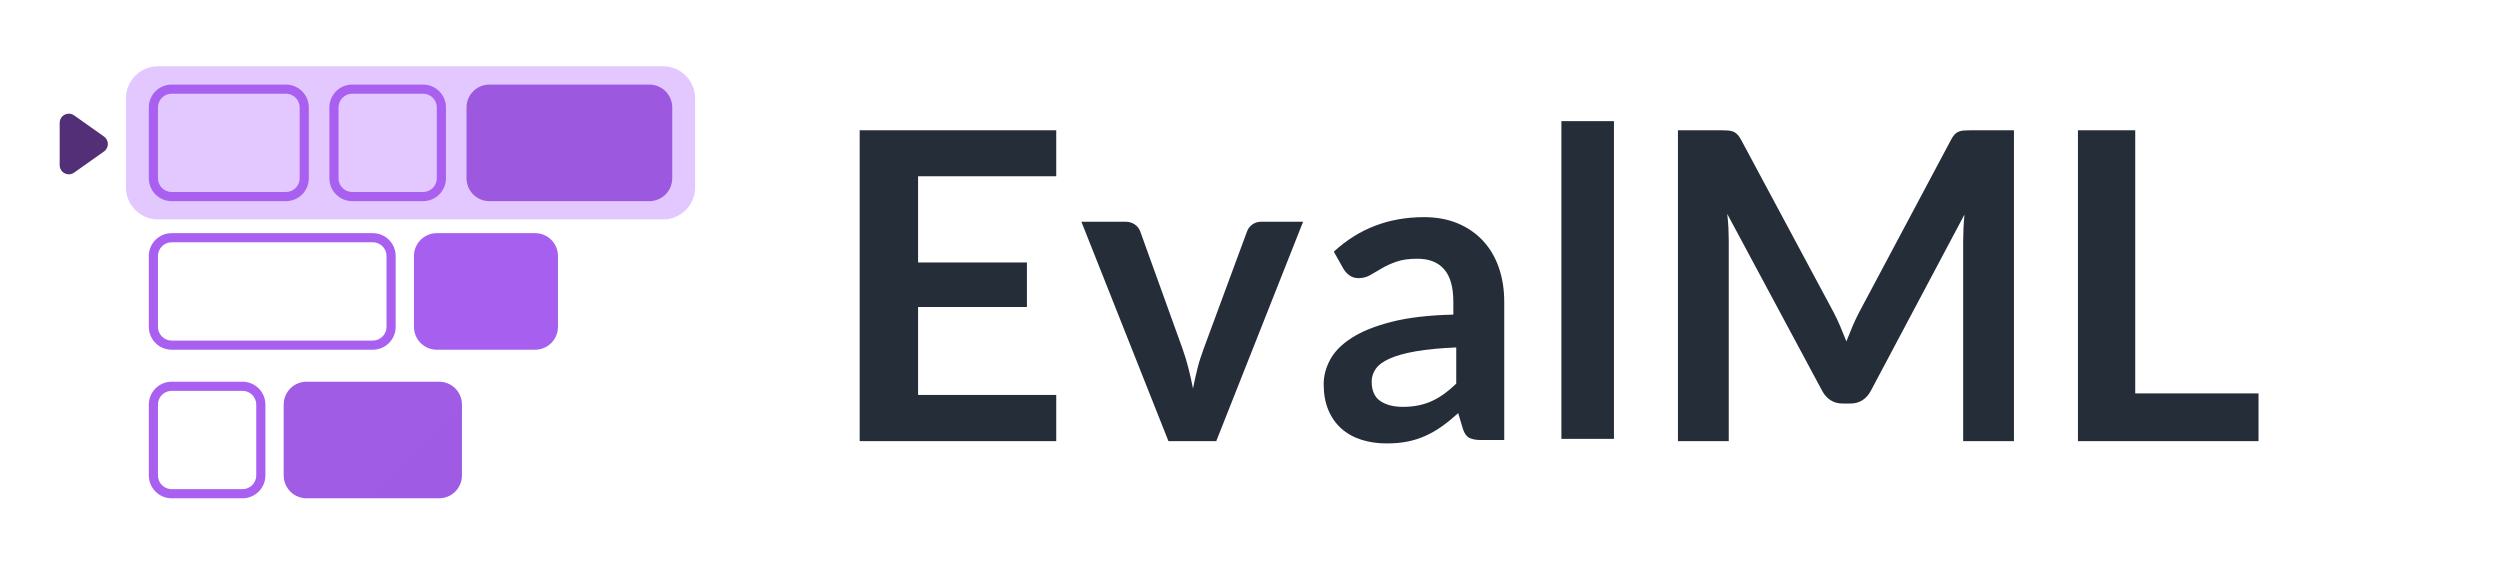 <?xml version="1.0" standalone="no"?>
<!DOCTYPE svg PUBLIC "-//W3C//DTD SVG 1.0//EN" "http://www.w3.org/TR/2001/REC-SVG-20010904/DTD/svg10.dtd">
<svg xmlns="http://www.w3.org/2000/svg" xmlns:xlink="http://www.w3.org/1999/xlink" id="body_1" width="350" height="81">

<defs>
    <linearGradient transform="matrix(1 0 0 1 0 0)"  id="1" x1="0" y1="50" x2="100" y2="50">
        <stop stop-color="#E3C7FF" offset="0%"/>
        <stop stop-color="#E9D0FF" offset="100%"/>
    </linearGradient>
    <linearGradient transform="matrix(1 0 0 1 0 0)"  id="216" x1="-78.507" y1="57.366" x2="73.897" y2="127.832">
        <stop stop-color="#A961F2" offset="0%"/>
        <stop stop-color="#7B46B0" offset="100%"/>
    </linearGradient>
    <linearGradient transform="matrix(1 0 0 1 0 0)"  id="459" x1="-78.507" y1="59.807" x2="73.897" y2="153.622">
        <stop stop-color="#A961F2" offset="0%"/>
        <stop stop-color="#7B46B0" offset="100%"/>
    </linearGradient>
    <linearGradient transform="matrix(1 0 0 1 0 0)"  id="702" x1="-78.507" y1="65.033" x2="73.897" y2="208.841">
        <stop stop-color="#A961F2" offset="0%"/>
        <stop stop-color="#7B46B0" offset="100%"/>
    </linearGradient>
</defs>

<g transform="matrix(0.32 0 0 0.32 0.674 -0)">
	<g>
        <path d="M460 193L460 172.779L399.555 172.779L399.555 134.311L447.175 134.311L447.175 114.842L399.555 114.842L399.555 77.127L460 77.127L460 57L374 57L374 193L460 193zM530.003 193L568 97L549.795 97C 548.239 97 546.901 97.405 545.781 98.216C 544.66 99.027 543.882 100.057 543.447 101.304L543.447 101.304L524.495 152.579C 523.374 155.573 522.456 158.505 521.741 161.374C 521.025 164.244 520.387 167.113 519.827 169.982C 519.267 167.113 518.629 164.244 517.913 161.374C 517.197 158.505 516.31 155.573 515.252 152.579L515.252 152.579L496.767 101.304C 496.331 100.057 495.538 99.027 494.386 98.216C 493.235 97.405 491.819 97 490.139 97L490.139 97L471 97L509.09 193L530.003 193zM604.534 194C 607.922 194 611.002 193.72 613.774 193.16C 616.546 192.6 619.164 191.761 621.628 190.641C 624.092 189.521 626.479 188.137 628.789 186.489C 631.099 184.84 633.455 182.927 635.857 180.75L635.857 180.75L637.89 187.562C 638.506 189.552 639.43 190.874 640.662 191.527C 641.894 192.18 643.588 192.507 645.744 192.507L645.744 192.507L656 192.507L656 132.043C 656 126.631 655.215 121.655 653.644 117.114C 652.073 112.573 649.779 108.67 646.76 105.404C 643.742 102.138 640.061 99.588 635.719 97.753C 631.376 95.918 626.433 95 620.889 95C 605.489 95 592.338 100.039 581.435 110.116L581.435 110.116L585.593 117.487C 586.271 118.669 587.164 119.664 588.273 120.473C 589.381 121.282 590.706 121.686 592.246 121.686C 594.094 121.686 595.788 121.251 597.327 120.38C 598.867 119.509 600.546 118.529 602.363 117.441C 604.18 116.352 606.321 115.372 608.785 114.501C 611.249 113.631 614.329 113.195 618.025 113.195C 623.137 113.195 627.033 114.735 629.713 117.814C 632.392 120.893 633.732 125.636 633.732 132.043L633.732 132.043L633.732 137.642C 622.952 137.891 613.928 138.948 606.66 140.814C 599.391 142.68 593.57 145.029 589.197 147.859C 584.823 150.689 581.697 153.862 579.818 157.377C 577.939 160.891 577 164.452 577 168.06C 577 172.352 577.678 176.116 579.033 179.351C 580.388 182.585 582.282 185.291 584.715 187.468C 587.148 189.646 590.059 191.279 593.447 192.367C 596.835 193.456 600.531 194 604.534 194zM611.606 178C 607.56 178 604.281 177.146 601.769 175.437C 599.256 173.728 598 170.89 598 166.923C 598 164.908 598.604 163.047 599.811 161.338C 601.018 159.629 603.057 158.134 605.929 156.852C 608.8 155.57 612.601 154.518 617.332 153.694C 622.063 152.87 627.952 152.305 635 152L635 152L635 167.838C 633.238 169.547 631.492 171.027 629.763 172.278C 628.034 173.529 626.239 174.582 624.38 175.437C 622.52 176.291 620.546 176.932 618.458 177.359C 616.37 177.786 614.086 178 611.606 178zM704 192L704 53L681 53L681 192L704 192zM754.219 193L754.219 105.155C 754.219 103.462 754.172 101.628 754.078 99.653C 753.984 97.678 753.812 95.656 753.562 93.586L753.562 93.586L795.094 170.992C 796.031 172.747 797.25 174.111 798.75 175.083C 800.25 176.055 802 176.541 804 176.541L804 176.541L807.469 176.541C 809.469 176.541 811.219 176.055 812.719 175.083C 814.219 174.111 815.438 172.747 816.375 170.992L816.375 170.992L857.344 93.869C 857.156 95.875 857.016 97.85 856.922 99.794C 856.828 101.738 856.781 103.525 856.781 105.155L856.781 105.155L856.781 193L879 193L879 57L859.969 57C 858.844 57 857.875 57.031 857.062 57.094C 856.25 57.157 855.516 57.314 854.859 57.564C 854.203 57.815 853.609 58.223 853.078 58.787C 852.547 59.351 852.031 60.104 851.531 61.044L851.531 61.044L811.406 136.38C 810.344 138.387 809.344 140.487 808.406 142.682C 807.469 144.876 806.562 147.102 805.688 149.36C 804.812 147.165 803.922 144.986 803.016 142.823C 802.109 140.66 801.125 138.575 800.062 136.568L800.062 136.568L759.562 61.044C 759.062 60.104 758.531 59.351 757.969 58.787C 757.406 58.223 756.797 57.815 756.141 57.564C 755.484 57.314 754.75 57.157 753.938 57.094C 753.125 57.031 752.156 57 751.031 57L751.031 57L732 57L732 193L754.219 193zM986 193L986 172.12L932.06 172.12L932.06 57L907 57L907 193L986 193z" stroke="none" fill="#252D39" fill-rule="nonzero" />
        <path d="M53 43C 53 35.268 59.268 29 67 29L67 29L288 29C 295.732 29 302 35.268 302 43L302 43L302 82C 302 89.732 295.732 96 288 96L288 96L67 96C 59.268 96 53 89.732 53 82L53 82L53 43z" stroke="none" fill="url(#1)" />
        <path d="M123 37C 128.523 37 133 41.477 133 47L133 47L133 78C 133 83.523 128.523 88 123 88L123 88L73 88C 67.477 88 63 83.523 63 78L63 78L63 47C 63 41.477 67.477 37 73 37L73 37L123 37zM123 41L73 41C 69.762 41 67.122 43.566 67.004 46.775L67.004 46.775L67 47L67 78C 67 81.238 69.566 83.878 72.775 83.996L72.775 83.996L73 84L123 84C 126.238 84 128.878 81.434 128.996 78.225L128.996 78.225L129 78L129 47C 129 43.762 126.434 41.122 123.225 41.004L123.225 41.004L123 41z" stroke="none" fill="#A960F1" fill-rule="nonzero" />
        <path d="M104 167C 109.523 167 114 171.477 114 177L114 177L114 208C 114 213.523 109.523 218 104 218L104 218L73 218C 67.477 218 63 213.523 63 208L63 208L63 177C 63 171.477 67.477 167 73 167L73 167L104 167zM104 171L73 171C 69.762 171 67.122 173.566 67.004 176.775L67.004 176.775L67 177L67 208C 67 211.238 69.566 213.878 72.775 213.996L72.775 213.996L73 214L104 214C 107.238 214 109.878 211.434 109.996 208.225L109.996 208.225L110 208L110 177C 110 173.762 107.434 171.122 104.225 171.004L104.225 171.004L104 171z" stroke="none" fill="#A960F1" fill-rule="nonzero" />
        <path d="M183 37C 188.523 37 193 41.477 193 47L193 47L193 78C 193 83.523 188.523 88 183 88L183 88L152 88C 146.477 88 142 83.523 142 78L142 78L142 47C 142 41.477 146.477 37 152 37L152 37L183 37zM183 41L152 41C 148.762 41 146.122 43.566 146.004 46.775L146.004 46.775L146 47L146 78C 146 81.238 148.566 83.878 151.775 83.996L151.775 83.996L152 84L183 84C 186.238 84 188.878 81.434 188.996 78.225L188.996 78.225L189 78L189 47C 189 43.762 186.434 41.122 183.225 41.004L183.225 41.004L183 41z" stroke="none" fill="#A960F1" fill-rule="nonzero" />
        <path d="M202 47C 202 41.477 206.477 37 212 37L212 37L282 37C 287.523 37 292 41.477 292 47L292 47L292 78C 292 83.523 287.523 88 282 88L282 88L212 88C 206.477 88 202 83.523 202 78L202 78L202 47z" stroke="none" fill="url(#216)" />
        <path d="M161 102C 166.523 102 171 106.477 171 112L171 112L171 143C 171 148.523 166.523 153 161 153L161 153L73 153C 67.477 153 63 148.523 63 143L63 143L63 112C 63 106.477 67.477 102 73 102L73 102L161 102zM161 106L73 106C 69.762 106 67.122 108.566 67.004 111.775L67.004 111.775L67 112L67 143C 67 146.238 69.566 148.878 72.775 148.996L72.775 148.996L73 149L161 149C 164.238 149 166.878 146.434 166.996 143.225L166.996 143.225L167 143L167 112C 167 108.762 164.434 106.122 161.225 106.004L161.225 106.004L161 106z" stroke="none" fill="#A960F1" fill-rule="nonzero" />
        <path d="M122 177C 122 171.477 126.477 167 132 167L132 167L190 167C 195.523 167 200 171.477 200 177L200 177L200 208C 200 213.523 195.523 218 190 218L190 218L132 218C 126.477 218 122 213.523 122 208L122 208L122 177z" stroke="none" fill="url(#459)" />
        <path d="M179 112C 179 106.477 183.477 102 189 102L189 102L232 102C 237.523 102 242 106.477 242 112L242 112L242 143C 242 148.523 237.523 153 232 153L232 153L189 153C 183.477 153 179 148.523 179 143L179 143L179 112z" stroke="none" fill="url(#702)" />
        <path transform="matrix(4.3711392E-08 1 -1 4.3711392E-08 99 27)"  d="M39.264 55.608L48.529 68.688C 49.806 70.491 49.38 72.987 47.577 74.264C 46.901 74.743 46.093 75 45.265 75L45.265 75L26.735 75C 24.526 75 22.735 73.209 22.735 71C 22.735 70.172 22.992 69.364 23.471 68.688L23.471 68.688L32.736 55.608C 34.013 53.805 36.509 53.379 38.312 54.656C 38.681 54.917 39.003 55.239 39.264 55.608z" stroke="none" fill="#522F76" fill-rule="nonzero" />
	</g>
</g>
</svg>